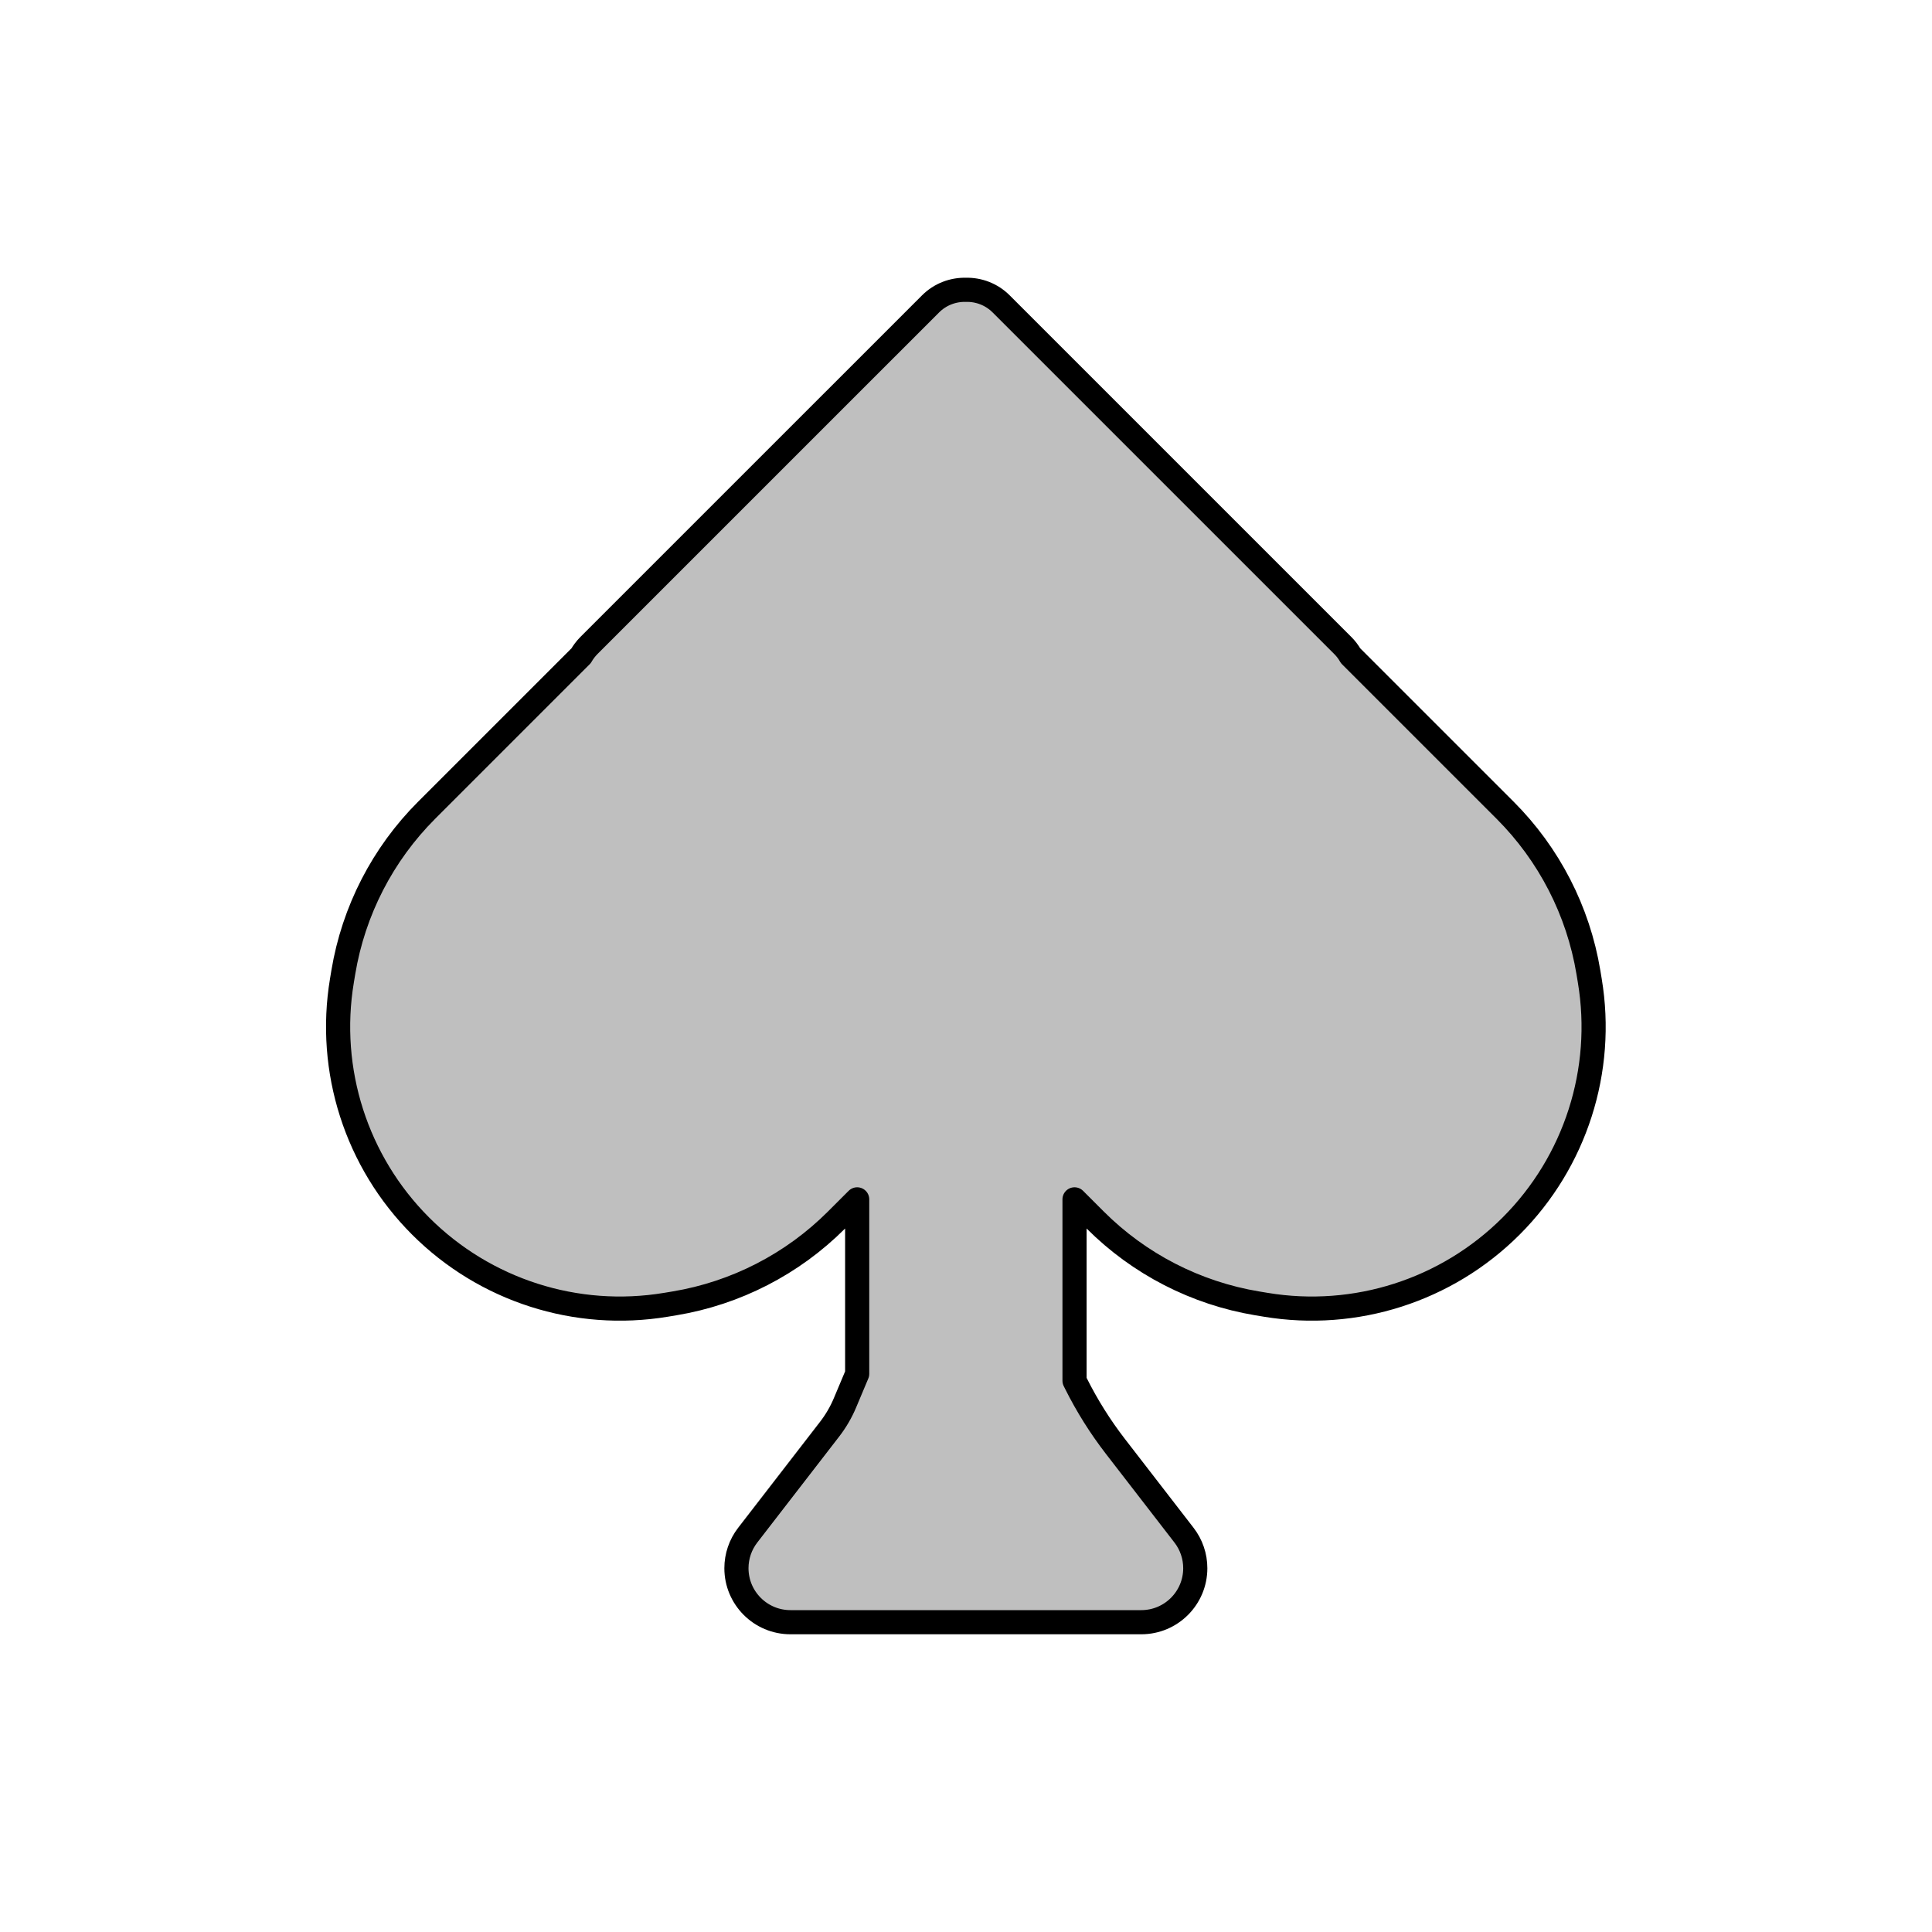 <svg viewBox="0 0 80 80" fill="none">
  <path d="M27.578 54.028C23.864 54.646 20.079 53.432 17.417 50.769C14.754 48.107 13.541 44.322 14.158 40.608L14.216 40.258C14.639 37.716 15.845 35.37 17.668 33.548L24.063 27.153C24.15 27.001 24.258 26.858 24.387 26.728L38.53 12.586C38.933 12.182 39.466 11.988 39.994 12.001C40.523 11.988 41.055 12.182 41.458 12.586L55.601 26.728C55.731 26.858 55.839 27.001 55.925 27.153L62.321 33.548C64.143 35.37 65.35 37.716 65.772 40.258L65.83 40.608C66.448 44.322 65.234 48.107 62.572 50.769C59.909 53.432 56.125 54.646 52.41 54.028L52.06 53.97C49.519 53.547 47.172 52.341 45.35 50.519L44.494 49.663V57.172L44.554 57.292C45.013 58.21 45.56 59.081 46.188 59.894L49.027 63.568C49.33 63.96 49.494 64.441 49.494 64.936C49.494 66.171 48.493 67.172 47.258 67.172H32.731C31.495 67.172 30.494 66.171 30.494 64.936C30.494 64.441 30.658 63.96 30.961 63.568L34.352 59.18C34.612 58.843 34.828 58.474 34.992 58.081L35.494 56.887V49.663L34.638 50.519C32.816 52.341 30.47 53.547 27.928 53.97L27.578 54.028Z" fill="currentColor" fill-opacity="0.25" stroke="currentColor" stroke-linecap="round" stroke-linejoin="round" />
</svg>